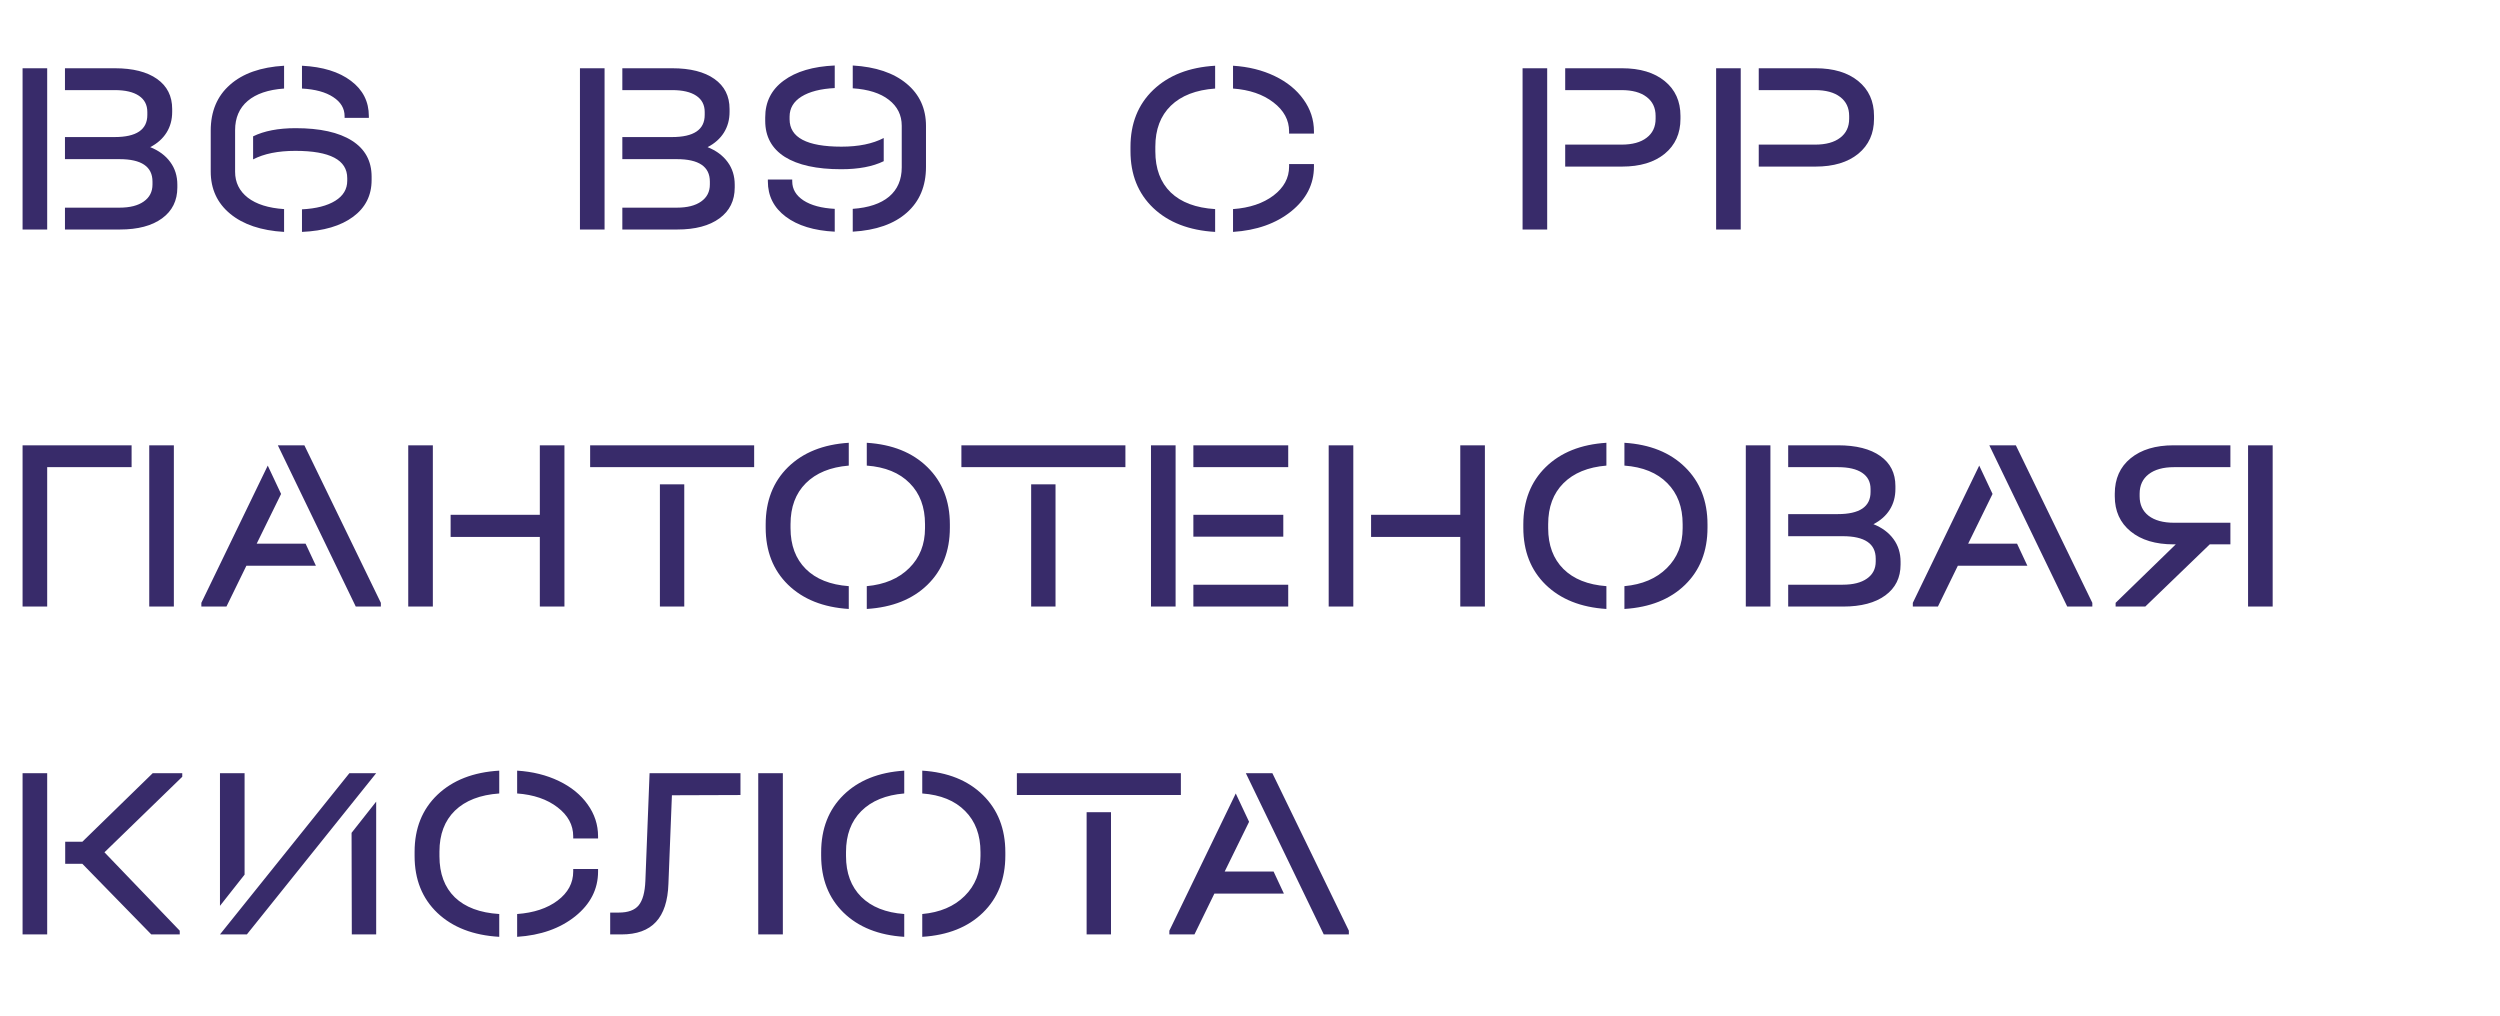 <svg width="305" height="124" viewBox="0 0 305 124" fill="none" xmlns="http://www.w3.org/2000/svg">
<path d="M2.754 28V8.327H5.757V28H2.754ZM18.325 17.951C19.38 18.371 20.195 18.977 20.771 19.768C21.348 20.549 21.636 21.472 21.636 22.536V22.873C21.636 24.475 21.016 25.73 19.775 26.638C18.535 27.546 16.821 28 14.634 28H7.925V25.334H14.575C15.845 25.334 16.831 25.085 17.534 24.587C18.247 24.089 18.604 23.395 18.604 22.507V22.155C18.604 20.329 17.261 19.416 14.575 19.416H7.925V16.721H13.975C16.641 16.721 17.974 15.822 17.974 14.025V13.659C17.974 12.8 17.632 12.141 16.948 11.682C16.265 11.223 15.283 10.993 14.004 10.993H7.925V8.327H14.004C16.211 8.327 17.93 8.762 19.16 9.631C20.391 10.5 21.006 11.721 21.006 13.293V13.659C21.006 14.606 20.776 15.446 20.317 16.179C19.858 16.911 19.194 17.502 18.325 17.951ZM34.658 28.293C31.855 28.127 29.663 27.39 28.081 26.081C26.499 24.773 25.708 23.054 25.708 20.925V15.944C25.708 13.591 26.489 11.726 28.052 10.349C29.614 8.962 31.816 8.186 34.658 8.02V10.803C32.725 10.94 31.245 11.442 30.22 12.312C29.194 13.181 28.682 14.372 28.682 15.886V20.954C28.682 22.253 29.199 23.308 30.234 24.118C31.279 24.919 32.754 25.383 34.658 25.51V28.293ZM36.841 8.02C39.37 8.146 41.362 8.762 42.817 9.865C44.273 10.959 45 12.395 45 14.172V14.377H42.041V14.172C42.041 13.225 41.577 12.448 40.649 11.843C39.731 11.237 38.462 10.891 36.841 10.803V8.02ZM36.841 25.539C38.569 25.451 39.922 25.105 40.898 24.499C41.875 23.894 42.363 23.078 42.363 22.053V21.73C42.363 19.514 40.254 18.405 36.035 18.405C33.926 18.405 32.207 18.752 30.879 19.445V16.633C32.236 15.969 33.965 15.637 36.065 15.637C39.043 15.637 41.333 16.145 42.935 17.16C44.536 18.176 45.337 19.641 45.337 21.555V21.965C45.337 23.84 44.585 25.334 43.081 26.447C41.577 27.561 39.497 28.176 36.841 28.293V25.539Z" fill="#382B6A"/>
<path d="M70.754 28V8.327H73.757V28H70.754ZM86.325 17.951C87.38 18.371 88.195 18.977 88.772 19.768C89.348 20.549 89.636 21.472 89.636 22.536V22.873C89.636 24.475 89.016 25.73 87.775 26.638C86.535 27.546 84.821 28 82.634 28H75.925V25.334H82.575C83.845 25.334 84.831 25.085 85.534 24.587C86.247 24.089 86.603 23.395 86.603 22.507V22.155C86.603 20.329 85.261 19.416 82.575 19.416H75.925V16.721H81.975C84.641 16.721 85.974 15.822 85.974 14.025V13.659C85.974 12.8 85.632 12.141 84.948 11.682C84.265 11.223 83.283 10.993 82.004 10.993H75.925V8.327H82.004C84.211 8.327 85.93 8.762 87.16 9.631C88.391 10.5 89.006 11.721 89.006 13.293V13.659C89.006 14.606 88.776 15.446 88.317 16.179C87.858 16.911 87.194 17.502 86.325 17.951ZM101.838 10.744C100.109 10.832 98.757 11.179 97.78 11.784C96.814 12.39 96.33 13.205 96.33 14.23V14.553C96.33 16.779 98.439 17.893 102.658 17.893C104.748 17.893 106.467 17.541 107.814 16.838V19.665C106.477 20.319 104.748 20.646 102.629 20.646C99.641 20.646 97.346 20.144 95.744 19.138C94.152 18.122 93.356 16.657 93.356 14.743V14.318C93.356 12.434 94.108 10.94 95.612 9.836C97.116 8.723 99.191 8.107 101.838 7.99V10.744ZM104.035 7.99C106.838 8.156 109.025 8.894 110.598 10.202C112.18 11.511 112.971 13.234 112.971 15.373V20.354C112.971 22.707 112.189 24.572 110.627 25.949C109.074 27.326 106.877 28.098 104.035 28.264V25.48C105.969 25.344 107.448 24.846 108.474 23.986C109.499 23.117 110.012 21.926 110.012 20.412V15.344C110.012 14.045 109.489 12.99 108.444 12.18C107.409 11.369 105.939 10.9 104.035 10.773V7.99ZM101.838 28.264C99.309 28.137 97.316 27.526 95.861 26.433C94.406 25.339 93.679 23.903 93.679 22.126V21.906H96.652V22.126C96.652 23.073 97.111 23.85 98.029 24.455C98.947 25.051 100.217 25.393 101.838 25.48V28.264Z" fill="#382B6A"/>
<path d="M148.246 28.293C145.072 28.107 142.558 27.136 140.702 25.378C138.847 23.61 137.919 21.296 137.919 18.435V17.922C137.919 15.06 138.847 12.741 140.702 10.964C142.567 9.187 145.082 8.205 148.246 8.02V10.803C145.912 10.969 144.11 11.667 142.841 12.898C141.581 14.128 140.951 15.793 140.951 17.893V18.464C140.951 20.583 141.576 22.253 142.826 23.474C144.086 24.685 145.893 25.363 148.246 25.51V28.293ZM150.429 8.02C152.313 8.137 154.008 8.557 155.512 9.279C157.016 10.002 158.188 10.954 159.027 12.136C159.877 13.317 160.302 14.616 160.302 16.032V16.296H157.27V16.032C157.27 14.646 156.63 13.464 155.351 12.487C154.081 11.511 152.44 10.949 150.429 10.803V8.02ZM150.429 25.51C152.45 25.363 154.096 24.811 155.365 23.855C156.635 22.888 157.27 21.711 157.27 20.324V20.017H160.302V20.324C160.302 22.473 159.374 24.294 157.519 25.788C155.663 27.273 153.3 28.107 150.429 28.293V25.51Z" fill="#382B6A"/>
<path d="M188.757 28H185.754V8.327H188.757V28ZM190.954 8.327H197.883C200.08 8.327 201.818 8.85 203.098 9.895C204.377 10.94 205.017 12.355 205.017 14.143V14.494C205.017 16.281 204.377 17.702 203.098 18.757C201.818 19.802 200.08 20.324 197.883 20.324H190.954V17.644H197.824C199.143 17.644 200.163 17.365 200.886 16.809C201.618 16.252 201.984 15.48 201.984 14.494V14.143C201.984 13.156 201.618 12.385 200.886 11.828C200.163 11.271 199.143 10.993 197.824 10.993H190.954V8.327ZM212.37 28H209.367V8.327H212.37V28ZM214.567 8.327H221.496C223.693 8.327 225.432 8.85 226.711 9.895C227.99 10.94 228.63 12.355 228.63 14.143V14.494C228.63 16.281 227.99 17.702 226.711 18.757C225.432 19.802 223.693 20.324 221.496 20.324H214.567V17.644H221.438C222.756 17.644 223.776 17.365 224.499 16.809C225.231 16.252 225.598 15.48 225.598 14.494V14.143C225.598 13.156 225.231 12.385 224.499 11.828C223.776 11.271 222.756 10.993 221.438 10.993H214.567V8.327Z" fill="#382B6A"/>
<path d="M16.055 56.993H5.757V74H2.754V54.327H16.055V56.993ZM18.208 54.327H21.211V74H18.208V54.327ZM33.897 54.327H37.134L46.465 73.546V74H43.403L33.897 54.327ZM24.565 74V73.546L32.666 56.803L34.292 60.26L31.318 66.324H37.28L38.54 69.019H30.059L27.627 74H24.565ZM52.808 74H49.805V54.327H52.808V74ZM54.976 62.809H65.859V54.327H68.862V74H65.859V65.504H54.976V62.809ZM71.997 56.993V54.327H92.007V56.993H71.997ZM83.481 59.088V74H80.508V59.088H83.481ZM103.55 74.293C100.435 74.098 97.964 73.111 96.138 71.334C94.321 69.557 93.413 67.237 93.413 64.376V63.98C93.413 61.109 94.321 58.78 96.138 56.993C97.964 55.206 100.435 54.215 103.55 54.02V56.803C101.304 56.988 99.556 57.706 98.306 58.956C97.065 60.196 96.445 61.861 96.445 63.951V64.435C96.445 66.515 97.065 68.175 98.306 69.415C99.546 70.645 101.294 71.344 103.55 71.51V74.293ZM105.747 71.51C107.915 71.314 109.639 70.582 110.918 69.312C112.207 68.043 112.852 66.417 112.852 64.435V63.951C112.852 61.861 112.227 60.191 110.977 58.941C109.736 57.682 107.993 56.969 105.747 56.803V54.02C108.862 54.215 111.328 55.206 113.145 56.993C114.971 58.78 115.884 61.109 115.884 63.98V64.376C115.884 67.247 114.971 69.571 113.145 71.349C111.328 73.116 108.862 74.098 105.747 74.293V71.51ZM117.29 56.993V54.327H137.3V56.993H117.29ZM128.774 59.088V74H125.801V59.088H128.774ZM143.423 74H140.42V54.327H143.423V74ZM145.591 54.327H157.163V56.993H145.591V54.327ZM145.591 62.809H156.562V65.475H145.591V62.809ZM145.591 71.334H157.163V74H145.591V71.334ZM165.103 74H162.1V54.327H165.103V74ZM167.271 62.809H178.154V54.327H181.157V74H178.154V65.504H167.271V62.809ZM195.981 74.293C192.866 74.098 190.396 73.111 188.569 71.334C186.753 69.557 185.845 67.237 185.845 64.376V63.98C185.845 61.109 186.753 58.78 188.569 56.993C190.396 55.206 192.866 54.215 195.981 54.02V56.803C193.735 56.988 191.987 57.706 190.737 58.956C189.497 60.196 188.877 61.861 188.877 63.951V64.435C188.877 66.515 189.497 68.175 190.737 69.415C191.978 70.645 193.726 71.344 195.981 71.51V74.293ZM198.179 71.51C200.347 71.314 202.07 70.582 203.35 69.312C204.639 68.043 205.283 66.417 205.283 64.435V63.951C205.283 61.861 204.658 60.191 203.408 58.941C202.168 57.682 200.425 56.969 198.179 56.803V54.02C201.294 54.215 203.76 55.206 205.576 56.993C207.402 58.78 208.315 61.109 208.315 63.98V64.376C208.315 67.247 207.402 69.571 205.576 71.349C203.76 73.116 201.294 74.098 198.179 74.293V71.51ZM212.988 74V54.327H215.991V74H212.988ZM228.56 63.951C229.614 64.371 230.43 64.977 231.006 65.768C231.582 66.549 231.87 67.472 231.87 68.536V68.873C231.87 70.475 231.25 71.73 230.01 72.638C228.77 73.546 227.056 74 224.868 74H218.159V71.334H224.81C226.079 71.334 227.065 71.085 227.769 70.587C228.481 70.089 228.838 69.395 228.838 68.507V68.155C228.838 66.329 227.495 65.416 224.81 65.416H218.159V62.721H224.209C226.875 62.721 228.208 61.822 228.208 60.025V59.659C228.208 58.8 227.866 58.141 227.183 57.682C226.499 57.223 225.518 56.993 224.238 56.993H218.159V54.327H224.238C226.445 54.327 228.164 54.762 229.395 55.631C230.625 56.5 231.24 57.721 231.24 59.293V59.659C231.24 60.606 231.011 61.446 230.552 62.179C230.093 62.911 229.429 63.502 228.56 63.951ZM242.695 54.327H245.933L255.264 73.546V74H252.202L242.695 54.327ZM233.364 74V73.546L241.465 56.803L243.091 60.26L240.117 66.324H246.079L247.339 69.019H238.857L236.426 74H233.364ZM258.003 60.23C258.003 58.404 258.647 56.964 259.937 55.909C261.226 54.855 262.974 54.327 265.181 54.327H272.109V56.993H265.239C263.911 56.993 262.876 57.281 262.134 57.857C261.401 58.424 261.035 59.215 261.035 60.23V60.553C261.035 61.568 261.401 62.359 262.134 62.926C262.876 63.492 263.911 63.775 265.239 63.775H272.109V66.412H269.59L261.724 74H258.105V73.546L265.444 66.412H265.181C262.974 66.412 261.226 65.885 259.937 64.83C258.647 63.775 258.003 62.35 258.003 60.553V60.23ZM274.263 54.327H277.266V74H274.263V54.327ZM2.754 114V94.327H5.757V114H2.754ZM22.236 94.327V94.767L12.744 103.98L21.929 113.546V114H18.457L10.049 105.387H7.954V102.691H10.049L18.633 94.327H22.236ZM26.836 114L42.627 94.327H45.894L30.117 114H26.836ZM29.839 106.705L26.836 110.514V94.327H29.839V106.705ZM42.891 101.607L45.894 97.799V114H42.92L42.891 101.607ZM60.908 114.293C57.734 114.107 55.22 113.136 53.364 111.378C51.509 109.61 50.581 107.296 50.581 104.435V103.922C50.581 101.061 51.509 98.741 53.364 96.964C55.23 95.186 57.744 94.205 60.908 94.019V96.803C58.574 96.969 56.773 97.667 55.503 98.897C54.243 100.128 53.613 101.793 53.613 103.893V104.464C53.613 106.583 54.238 108.253 55.488 109.474C56.748 110.685 58.555 111.363 60.908 111.51V114.293ZM63.091 94.019C64.976 94.137 66.67 94.557 68.174 95.279C69.678 96.002 70.85 96.954 71.689 98.136C72.539 99.317 72.964 100.616 72.964 102.032V102.296H69.932V102.032C69.932 100.646 69.292 99.464 68.013 98.487C66.743 97.511 65.103 96.949 63.091 96.803V94.019ZM63.091 111.51C65.122 111.363 66.768 110.816 68.027 109.869C69.297 108.912 69.932 107.73 69.932 106.324V106.017H72.964V106.324C72.964 108.473 72.036 110.294 70.181 111.788C68.325 113.272 65.962 114.107 63.091 114.293V111.51ZM90.337 94.327V96.993L81.973 97.022L81.548 107.818C81.48 109.908 80.972 111.461 80.024 112.477C79.087 113.492 77.686 114 75.82 114H74.443V111.334H75.498C76.621 111.334 77.427 111.041 77.915 110.455C78.403 109.859 78.677 108.873 78.735 107.496L79.248 94.327H90.337ZM92.505 94.327H95.508V114H92.505V94.327ZM110.317 114.293C107.202 114.098 104.731 113.111 102.905 111.334C101.089 109.557 100.181 107.237 100.181 104.376V103.98C100.181 101.109 101.089 98.78 102.905 96.993C104.731 95.206 107.202 94.215 110.317 94.019V96.803C108.071 96.988 106.323 97.706 105.073 98.956C103.833 100.196 103.213 101.861 103.213 103.951V104.435C103.213 106.515 103.833 108.175 105.073 109.415C106.313 110.646 108.062 111.344 110.317 111.51V114.293ZM112.515 111.51C114.683 111.314 116.406 110.582 117.686 109.312C118.975 108.043 119.619 106.417 119.619 104.435V103.951C119.619 101.861 118.994 100.191 117.744 98.941C116.504 97.682 114.761 96.969 112.515 96.803V94.019C115.63 94.215 118.096 95.206 119.912 96.993C121.738 98.78 122.651 101.109 122.651 103.98V104.376C122.651 107.247 121.738 109.571 119.912 111.349C118.096 113.116 115.63 114.098 112.515 114.293V111.51ZM124.058 96.993V94.327H144.067V96.993H124.058ZM135.542 99.088V114H132.568V99.088H135.542ZM151.992 94.327H155.229L164.561 113.546V114H161.499L151.992 94.327ZM142.661 114V113.546L150.762 96.803L152.388 100.26L149.414 106.324H155.376L156.636 109.02H148.154L145.723 114H142.661Z" fill="#382B6A"/>
</svg>
